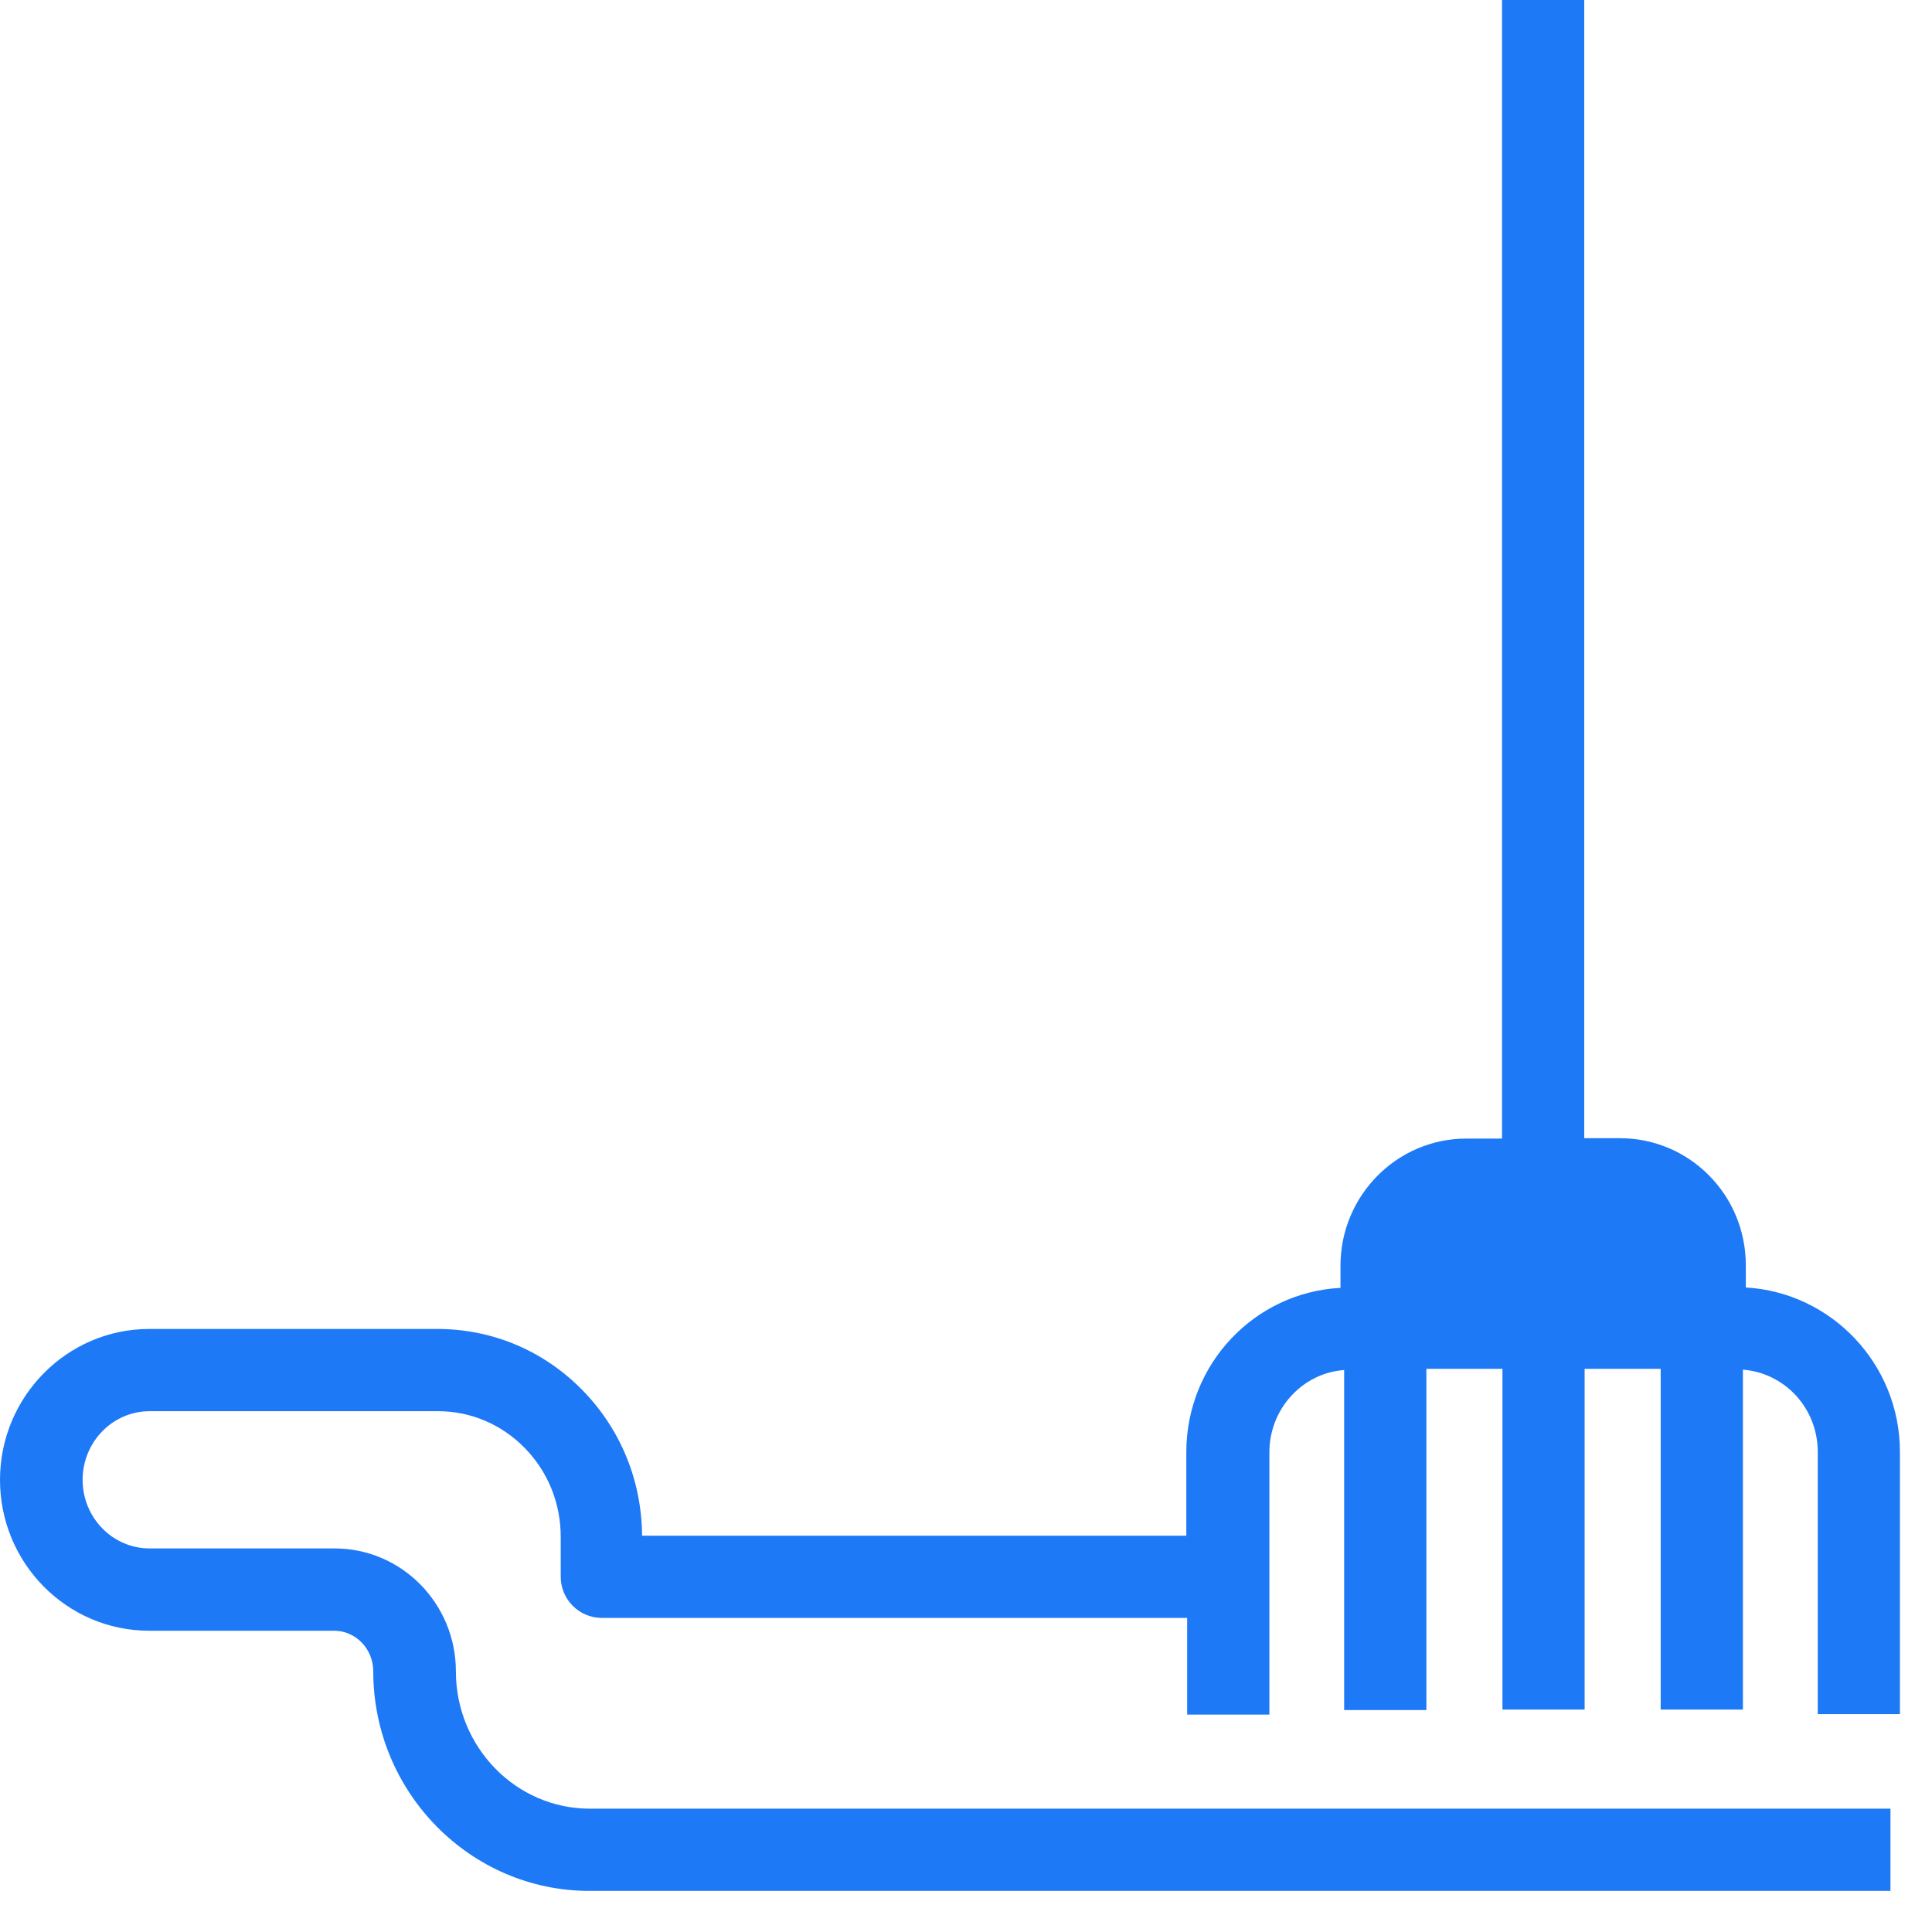 <svg width="30" height="30" viewBox="0 0 30 30" fill="none" xmlns="http://www.w3.org/2000/svg">
<g filter="url(#filter0_b_6_3543)">
<path d="M9.153 29.362C7.302 29.362 5.796 27.83 5.796 25.953C5.796 25.602 5.521 25.322 5.189 25.322H2.317C1.04 25.322 0 24.275 0 22.979C0 21.689 1.04 20.636 2.317 20.636H6.791C7.646 20.636 8.445 20.974 9.045 21.587C9.638 22.194 9.964 22.991 9.97 23.846H18.421V22.551C18.421 21.179 19.48 20.068 20.815 19.998V19.653C20.815 18.568 21.689 17.68 22.768 17.68H23.323V0H24.6V17.674H25.155C26.234 17.674 27.109 18.555 27.109 19.647V19.992C28.436 20.068 29.502 21.179 29.502 22.545V26.617H28.226V22.545C28.226 21.868 27.715 21.319 27.064 21.268V26.546H25.787V21.255H24.606V26.546H23.33V21.255H22.149V26.554H20.872V21.274C20.227 21.319 19.711 21.875 19.711 22.551V26.624H18.434V25.123H9.345C8.994 25.123 8.707 24.836 8.707 24.485V23.866C8.707 23.342 8.509 22.851 8.145 22.481C7.787 22.117 7.309 21.913 6.804 21.913H2.324C1.749 21.913 1.283 22.391 1.283 22.979C1.283 23.566 1.749 24.044 2.324 24.044H5.196C6.236 24.044 7.079 24.9 7.079 25.953C7.079 27.128 8.011 28.085 9.159 28.085H29.355V29.362H9.153Z" fill="#1E79F7"/>
</g>
<defs>
<filter id="filter0_b_6_3543" x="-10" y="-10" width="49.502" height="49.362" filterUnits="userSpaceOnUse" color-interpolation-filters="sRGB">
<feFlood flood-opacity="0" result="BackgroundImageFix"/>
<feGaussianBlur in="BackgroundImageFix" stdDeviation="5"/>
<feComposite in2="SourceAlpha" operator="in" result="effect1_backgroundBlur_6_3543"/>
<feBlend mode="normal" in="SourceGraphic" in2="effect1_backgroundBlur_6_3543" result="shape"/>
</filter>
</defs>
</svg>
